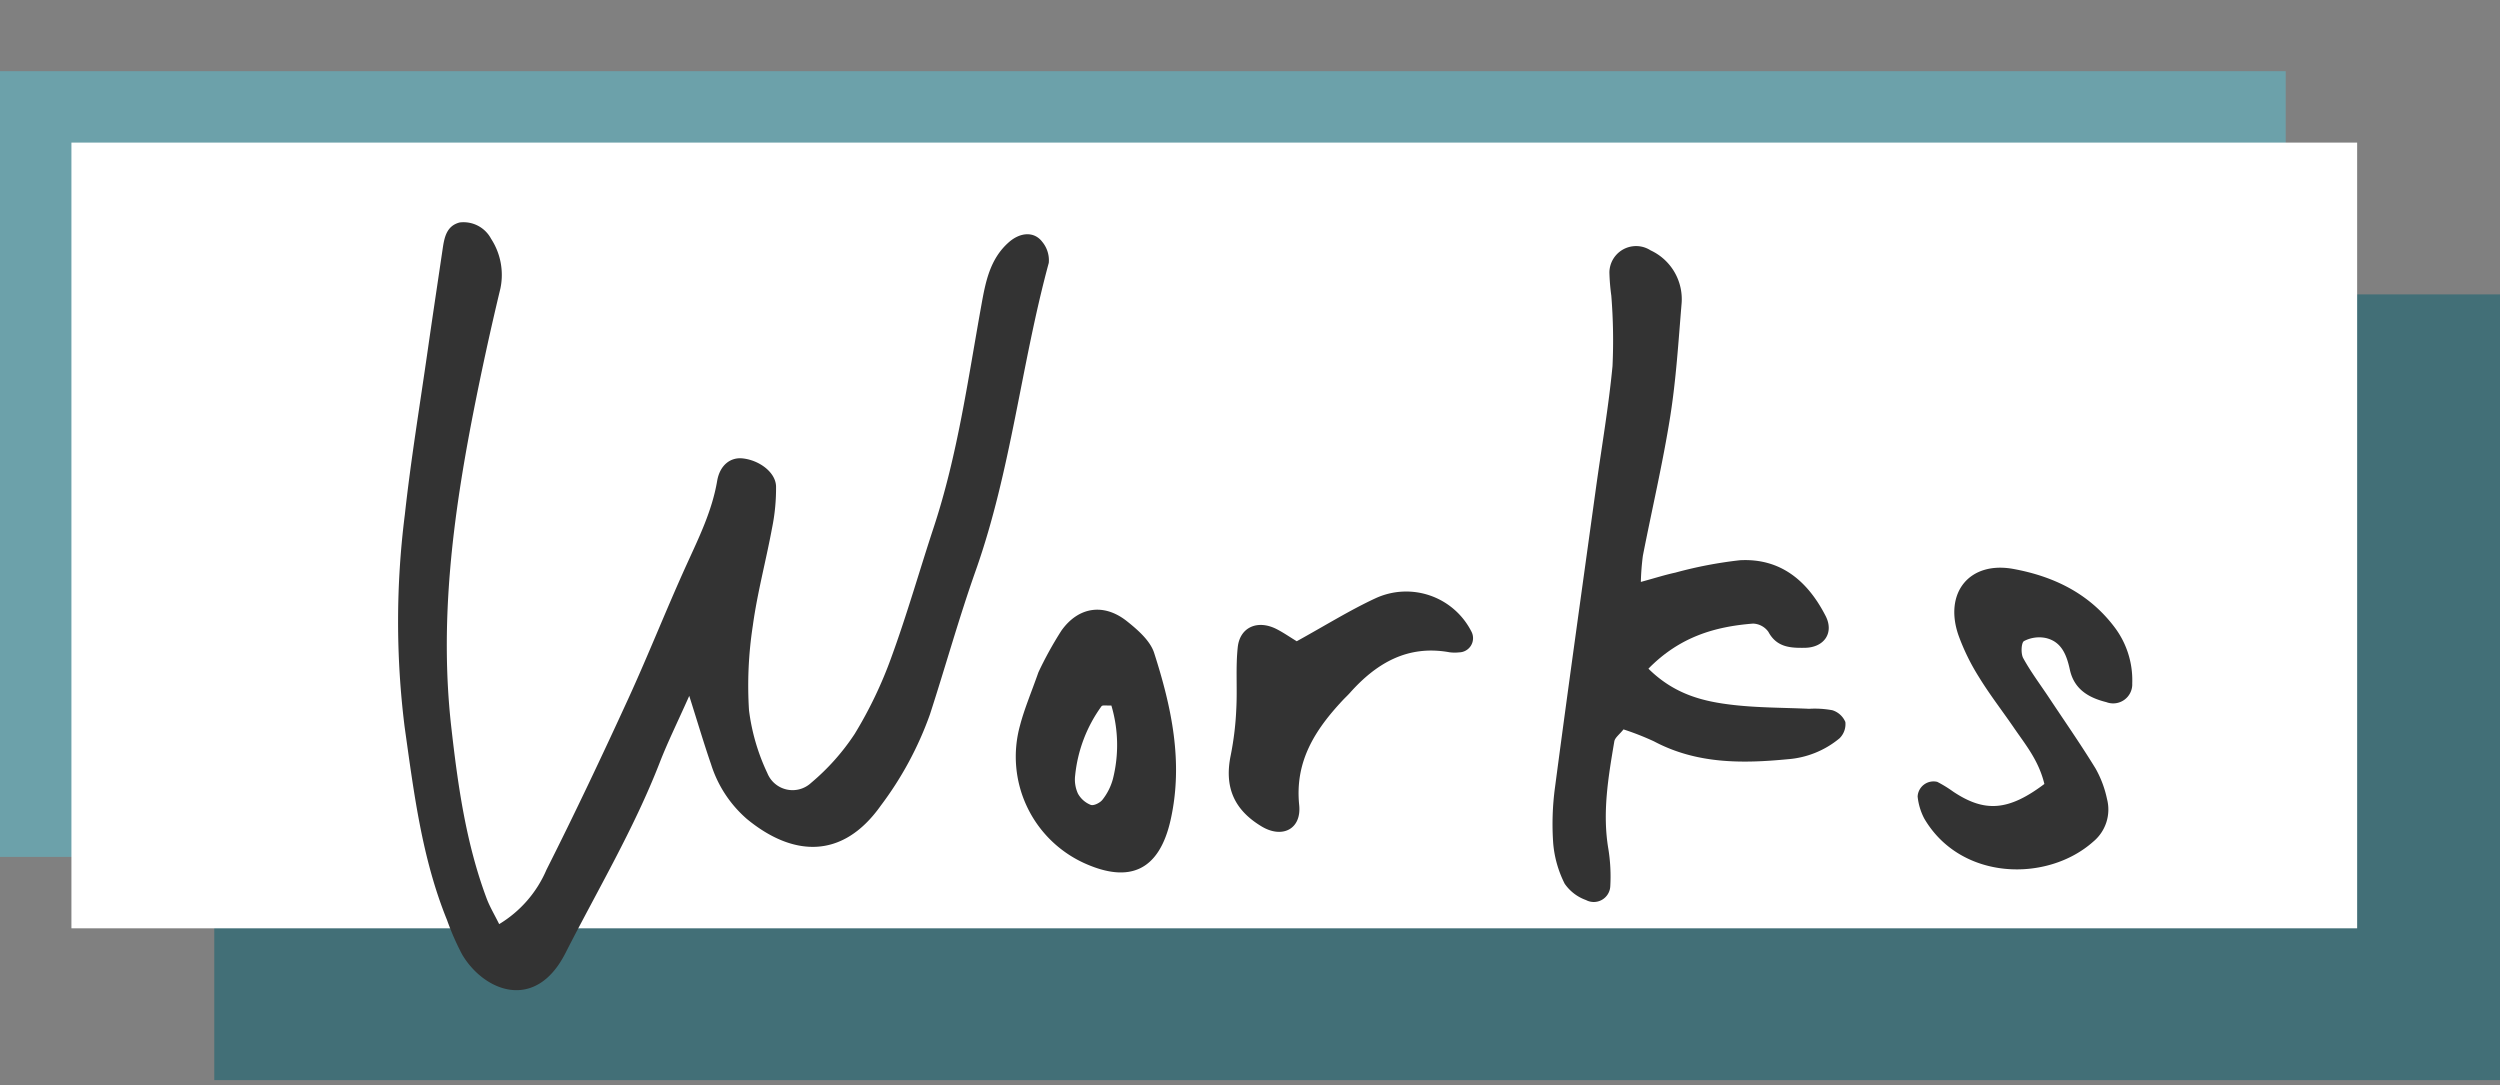 <svg xmlns="http://www.w3.org/2000/svg" width="280" height="121.545" viewBox="0 0 280 121.545">
  <rect x="0" y="0" width="280" height="121.545" fill="#808080" stroke="none"/>
  <g id="works_title" transform="translate(-72 -219.029)">
    <rect id="長方形_1214" data-name="長方形 1214" width="256" height="88" transform="translate(72 227)" fill="#6ca1aa"/>
    <rect id="長方形_1215" data-name="長方形 1215" width="256" height="88" transform="translate(96 252)" fill="#426f77"/>
    <rect id="長方形_1213" data-name="長方形 1213" width="256" height="88" transform="translate(80 235)" fill="#fff"/>
    <g id="グループ_4168" data-name="グループ 4168" transform="matrix(0.914, 0.407, -0.407, 0.914, -4516.728, -2876.196)">
      <path id="パス_2827" data-name="パス 2827" d="M5550.331,1048.793c0,3.268-.1,5.726.019,8.173.383,7.955-.553,15.852-.965,23.771-.386,7.444-6.622,7.6-10.493,4.85a28.936,28.936,0,0,1-3.121-2.84c-5.4-5.193-9.213-11.555-13.144-17.839a95.265,95.265,0,0,1-9.637-21.712c-1.876-5.865-3.434-11.832-5.118-17.759-1.059-3.728-2.089-7.464-3.132-11.2-.341-1.222-.608-2.475.556-3.4a3.485,3.485,0,0,1,3.95.232,7.412,7.412,0,0,1,3.219,4.646q1.3,7.013,2.893,13.972c2.653,11.548,6.009,22.848,12.077,33.163,3.315,5.637,6.771,11.169,11.384,15.868.708.722,1.554,1.311,2.468,2.071a13.1,13.1,0,0,0,2.362-7.707c.338-7.043.5-14.1.577-21.148.062-5.465-.182-10.933-.141-16.4.025-3.357.16-6.687-.687-9.992-.444-1.735.273-3.032,1.55-3.455,1.8-.595,4.031-.095,4.715,1.318a22.207,22.207,0,0,1,1.5,4.481c.864,3.6,1.44,7.279,2.471,10.827a44.144,44.144,0,0,0,3.461,8.826,23.124,23.124,0,0,0,4.744,5.6,3.044,3.044,0,0,0,4.912-.994,25.285,25.285,0,0,0,2.229-6.986,47.059,47.059,0,0,0,.265-9.494c-.347-5.093-1.075-10.159-1.588-15.242-.854-8.463-3.21-16.6-5.228-24.821-.628-2.561-1.271-5.166-.063-7.773.706-1.522,2.067-2.261,3.385-1.543a3.235,3.235,0,0,1,1.629,1.853c1.806,11.662,5.6,22.943,6.539,34.776.444,5.62,1.279,11.208,1.871,16.817a38.311,38.311,0,0,1-.874,11.56c-1.458,7.315-6.716,9.228-13.084,7.465a13.419,13.419,0,0,1-6.163-3.971C5554,1053,5552.412,1051.136,5550.331,1048.793Z" transform="translate(0 -48.598)" fill="#333"/>
      <path id="パス_2828" data-name="パス 2828" d="M5867.557,953.737c3.9,1.469,7.178.841,10.368-.168,2.683-.848,5.263-2.017,7.888-3.046a10.857,10.857,0,0,1,2.449-.914,2.341,2.341,0,0,1,1.861.61,2.214,2.214,0,0,1,.145,1.942,10.277,10.277,0,0,1-4.34,4.49c-4.5,2.548-9.12,4.638-14.492,4.264a30.881,30.881,0,0,0-3.662.165c-.175.688-.5,1.227-.392,1.652,1.008,3.907,2,7.82,4.284,11.258a19.251,19.251,0,0,1,1.9,3.735,1.85,1.85,0,0,1-1.853,2.514,4.89,4.89,0,0,1-2.928-.7,12.329,12.329,0,0,1-3-3.585,30.721,30.721,0,0,1-2.388-5.866c-3.2-10.81-6.307-21.644-9.441-32.472-1.274-4.4-2.394-8.852-3.851-13.191a62.4,62.4,0,0,0-3.331-7.148,23.318,23.318,0,0,1-1.258-2.3,2.988,2.988,0,0,1,3.214-4.117,6.018,6.018,0,0,1,5.621,4.11c1.393,3.988,2.878,7.96,3.966,12.035,1.362,5.1,2.349,10.292,3.531,15.437a28.324,28.324,0,0,0,.984,2.768c1.288-1.052,2.164-1.837,3.109-2.526a47.149,47.149,0,0,1,6.044-4.208c4.086-2.085,7.895-.937,11.292,1.8,1.648,1.326,1.3,3.286-.667,4.2-1.458.678-2.9,1.242-4.456.035a2.192,2.192,0,0,0-1.952-.148C5872.447,946.4,5869.3,949.052,5867.557,953.737Z" transform="translate(-220.378 0)" fill="#333"/>
      <path id="パス_2829" data-name="パス 2829" d="M6005.6,975.714c-1.649-2.147-3.727-3.161-5.662-4.352s-3.978-2.284-5.862-3.577a24.285,24.285,0,0,1-4.047-3.381c-3.432-3.685-2.236-8.1,2.627-9.272,4.366-1.052,8.727-.957,12.862,1.291a9.828,9.828,0,0,1,4.485,5,2.136,2.136,0,0,1-1.785,3.1c-2.028.359-3.891.149-5.217-1.658-.984-1.339-2.115-2.5-3.918-2.139a3.667,3.667,0,0,0-2.071,1.3c-.213.288.231,1.432.688,1.779,1.393,1.059,2.938,1.916,4.42,2.857,2.673,1.7,5.385,3.336,7.994,5.128a11.9,11.9,0,0,1,2.576,2.609,4.67,4.67,0,0,1,.528,5c-2.838,6.266-11.752,10.03-18.322,5.324a6.811,6.811,0,0,1-1.688-1.959,1.784,1.784,0,0,1,1.34-2.388,14.017,14.017,0,0,1,2.075.274C6000.8,981.366,6003.157,980.123,6005.6,975.714Z" transform="translate(-312.68 -28.218)" fill="#333"/>
      <path id="パス_2830" data-name="パス 2830" d="M5732.243,1094.5a40.97,40.97,0,0,1,.455-5.3c.653-3.236,3.1-4.768,6.287-3.939,1.494.388,3.25.927,4.212,2,4.247,4.748,7.984,9.852,9.286,16.323,1.135,5.641-1.221,8.4-6.894,8.355a13.1,13.1,0,0,1-12.808-11.161C5732.469,1098.875,5732.44,1096.922,5732.243,1094.5Zm8.977.086c-.447.229-.938.329-.981.528a15.9,15.9,0,0,0,.455,8.262,3.791,3.791,0,0,0,1.115,1.74,2.826,2.826,0,0,0,1.823.571c.359-.023.876-.65.97-1.081a6.493,6.493,0,0,0,.116-2.58A15.528,15.528,0,0,0,5741.22,1094.59Z" transform="translate(-147.279 -112.627)" fill="#333"/>
      <path id="パス_2831" data-name="パス 2831" d="M5792.126,1049.994c2.234-2.954,4.007-5.578,6.069-7.948a8.187,8.187,0,0,1,11.414-.946,1.59,1.59,0,0,1-.38,2.641,4.452,4.452,0,0,1-.968.421c-4.648,1.132-7,4.45-8.36,8.727-.108.336-.251.66-.367.993-1.488,4.284-2.162,8.458.3,12.749,1.355,2.36-.2,4.228-2.862,3.9-3.646-.445-5.659-2.383-6.416-5.923a33.807,33.807,0,0,0-1.55-4.993c-.819-2.135-1.946-4.163-2.643-6.332-.69-2.147.771-3.722,3.105-3.617C5790.344,1049.707,5791.211,1049.878,5792.126,1049.994Z" transform="translate(-182.159 -83.048)" fill="#333"/>
    </g>
  </g>
</svg>
